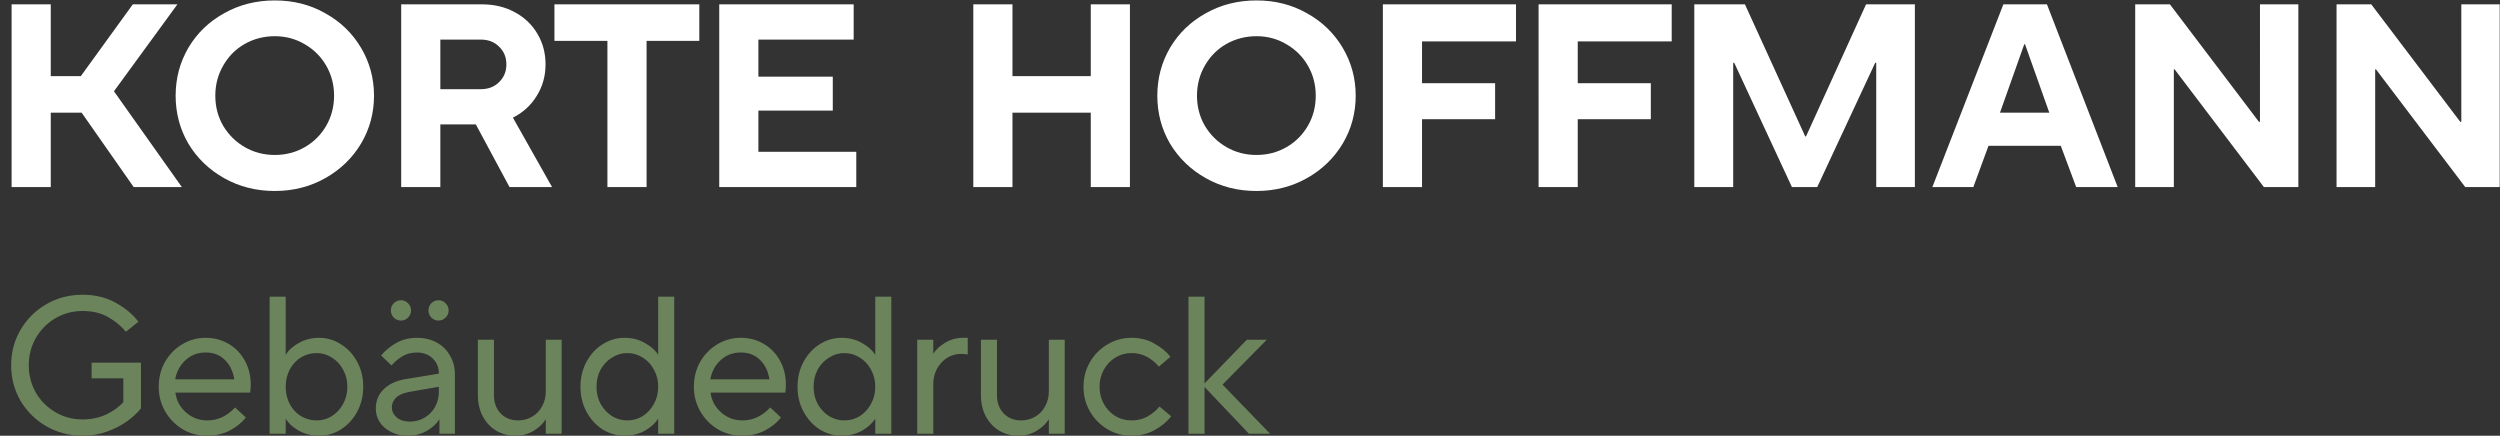 <svg xmlns="http://www.w3.org/2000/svg" width="3448" height="601" fill="none" viewBox="0 0 3448 601">
  <rect x="0" y="0" width="3448" height="601" fill="#333333" stroke="none"/>
  <path fill="#fff" d="M70 105h41.453l71.713-99h61.51L157.16 125.88 250.796 258h-66.405l-71.805-102.6H70V258H16V6h54v99Z"/>
  <path fill="#fff" d="M379.033 263.4c-25.68 0-48.96-5.88-69.84-17.64-20.88-11.76-37.32-27.6-49.32-47.52-11.76-20.16-17.64-42.24-17.64-66.24 0-24 5.88-46.08 17.64-66.24 12-20.16 28.44-36 49.32-47.52C330.073 6.48 353.353.6 379.033.6c25.68 0 48.84 5.88 69.48 17.64 20.88 11.52 37.32 27.36 49.32 47.52 12 20.16 18 42.24 18 66.24 0 24-6 46.08-18 66.24-12 19.92-28.44 35.76-49.32 47.52-20.88 11.76-44.04 17.64-69.48 17.64Zm0-49.68c15.12 0 28.92-3.6 41.4-10.8 12.48-7.2 22.32-17.04 29.52-29.52 7.2-12.48 10.8-26.28 10.8-41.4 0-15.12-3.6-28.92-10.8-41.4-7.2-12.48-17.04-22.32-29.52-29.52-12.48-7.44-26.28-11.16-41.4-11.16-15.12 0-29.04 3.6-41.76 10.8-12.48 7.2-22.32 17.16-29.52 29.88-7.2 12.48-10.8 26.28-10.8 41.4 0 15.12 3.6 28.92 10.8 41.4 7.44 12.48 17.4 22.32 29.88 29.52 12.48 7.2 26.28 10.8 41.4 10.8ZM761.402 258h-58.68l-46.44-86.4h-48.96V258h-54V6h111.6c16.8 0 31.8 3.6 45 10.8 13.44 7.2 23.88 17.16 31.32 29.88 7.44 12.48 11.16 26.52 11.16 42.12 0 16.08-4.08 30.6-12.24 43.56-7.92 12.96-18.84 22.92-32.76 29.88l54 95.76ZM607.322 54.6V123h55.8c10.32 0 18.72-3.24 25.2-9.72 6.72-6.48 10.08-14.64 10.08-24.48s-3.36-18-10.08-24.48c-6.48-6.48-14.88-9.72-25.2-9.72h-55.8ZM891.757 258h-54V56.4h-73.08V6h199.8v50.4h-72.72V258Zm289.223 0H991.978V6h185.402v48.6h-131.4v51.12h102.6v46.8h-102.6v56.88h135V258Zm215.41 0h-54V6h54v99h108V6h54v252h-54V155.4h-108V258Zm336.58 5.4c-25.68 0-48.96-5.88-69.84-17.64-20.88-11.76-37.32-27.6-49.32-47.52-11.76-20.16-17.64-42.24-17.64-66.24 0-24 5.88-46.08 17.64-66.24 12-20.16 28.44-36 49.32-47.52C1684.01 6.48 1707.29.6 1732.97.6c25.68 0 48.84 5.88 69.48 17.64 20.88 11.52 37.32 27.36 49.32 47.52 12 20.16 18 42.24 18 66.24 0 24-6 46.08-18 66.24-12 19.92-28.44 35.76-49.32 47.52-20.88 11.76-44.04 17.64-69.48 17.64Zm0-49.68c15.12 0 28.92-3.6 41.4-10.8 12.48-7.2 22.32-17.04 29.52-29.52 7.2-12.48 10.8-26.28 10.8-41.4 0-15.12-3.6-28.92-10.8-41.4-7.2-12.48-17.04-22.32-29.52-29.52-12.48-7.44-26.28-11.16-41.4-11.16-15.12 0-29.04 3.6-41.76 10.8-12.48 7.2-22.32 17.16-29.52 29.88-7.2 12.48-10.8 26.28-10.8 41.4 0 15.12 3.6 28.92 10.8 41.4 7.44 12.48 17.4 22.32 29.88 29.52 12.48 7.2 26.28 10.8 41.4 10.8ZM1961.26 258h-54V6h183.6v51.12h-129.6v57.6h100.8v49.68h-100.8V258Zm214.76 0h-54V6h183.6v51.12h-129.6v57.6h100.8v49.68h-100.8V258Zm214.4 0h-53.64V6h69.84l83.16 182.16h1.08L2573.66 6h67.32v252h-53.28V86.64h-1.44L2506.34 258h-34.92l-79.56-171.36h-1.44V258Zm331.22 0h-56.52l97.92-252h60.12l97.56 252h-57.24l-21.24-56.88h-99.72L2721.64 258Zm70.2-196.92-33.48 94.32h68.04l-33.48-94.32h-1.08ZM2998.16 258h-53.28V6h47.88l122.76 162h1.44V6h52.92v252h-47.52L2999.24 95.64h-1.08V258Zm277.69 0h-53.28V6h47.88l122.76 162h1.44V6h52.92v252h-47.52L3276.93 95.64h-1.08V258Z"/>
  <path fill="#6C845C" d="M113.94 600.903c-18.18 0-34.83-4.32-49.95-12.96-14.94-8.64-26.82-20.34-35.64-35.1-8.64-14.94-12.96-31.32-12.96-49.14s4.32-34.11 12.96-48.87c8.82-14.94 20.7-26.73 35.64-35.37 15.12-8.64 31.77-12.96 49.95-12.96 17.1 0 32.31 3.69 45.63 11.07 13.32 7.38 23.76 16.11 31.32 26.19l-17.28 13.77c-6.48-7.92-14.67-14.67-24.57-20.25-9.72-5.58-21.42-8.37-35.1-8.37s-26.19 3.33-37.53 9.99-20.34 15.75-27 27.27c-6.48 11.34-9.72 23.85-9.72 37.53s3.24 26.28 9.72 37.8c6.66 11.34 15.66 20.34 27 27s23.85 9.99 37.53 9.99c12.24 0 23.4-2.43 33.48-7.29 10.08-5.04 17.64-10.62 22.68-16.74v-32.67h-43.74v-21.6h68.04v62.91c-4.5 5.94-10.71 11.79-18.63 17.55-7.92 5.76-17.28 10.62-28.08 14.58-10.62 3.78-21.87 5.67-33.75 5.67Zm171.131 0c-12.06 0-23.13-2.97-33.21-8.91-10.08-6.12-18.09-14.31-24.03-24.57-5.94-10.26-8.91-21.6-8.91-34.02 0-12.6 2.88-24.03 8.64-34.29 5.94-10.26 13.86-18.36 23.76-24.3 9.9-5.94 20.7-8.91 32.4-8.91 11.52 0 22.05 2.79 31.59 8.37 9.54 5.58 17.01 13.32 22.41 23.22 5.4 9.72 8.1 20.79 8.1 33.21 0 2.88-.27 6.48-.81 10.8h-103.14c1.44 10.8 6.3 19.89 14.58 27.27 8.28 7.38 18.18 11.07 29.7 11.07 14.22 0 26.91-5.94 38.07-17.82l14.85 13.77c-5.22 6.84-12.51 12.78-21.87 17.82-9.18 4.86-19.89 7.29-32.13 7.29Zm38.07-77.76c-1.8-11.34-6.21-20.34-13.23-27-6.84-6.66-15.57-9.99-26.19-9.99-10.98 0-20.25 3.51-27.81 10.53-7.56 6.84-12.33 15.66-14.31 26.46h81.54Zm117.054 77.76c-10.44 0-19.89-2.34-28.35-7.02-8.28-4.86-14.13-10.26-17.55-16.2h-.27v20.52h-22.14v-189h22.14v79.92h.27c3.42-5.94 9.27-11.25 17.55-15.93 8.46-4.86 17.91-7.29 28.35-7.29 10.8 0 20.79 2.97 29.97 8.91 9.36 5.76 16.83 13.77 22.41 24.03 5.58 10.26 8.37 21.78 8.37 34.56 0 12.78-2.79 24.3-8.37 34.56-5.58 10.26-13.05 18.36-22.41 24.3-9.18 5.76-19.17 8.64-29.97 8.64Zm-3.51-21.06c7.56 0 14.58-1.98 21.06-5.94 6.48-4.14 11.61-9.72 15.39-16.74 3.96-7.02 5.94-14.94 5.94-23.76 0-8.82-1.98-16.74-5.94-23.76-3.78-7.02-8.91-12.51-15.39-16.47-6.48-4.14-13.5-6.21-21.06-6.21-7.74 0-14.94 1.98-21.6 5.94-6.48 3.96-11.61 9.54-15.39 16.74-3.78 7.02-5.67 14.94-5.67 23.76 0 8.82 1.89 16.83 5.67 24.03 3.78 7.02 8.91 12.51 15.39 16.47 6.66 3.96 13.86 5.94 21.6 5.94Zm138.332-113.94c10.26 0 19.35 2.16 27.27 6.48 7.92 4.32 14.04 10.35 18.36 18.09 4.5 7.56 6.75 16.2 6.75 25.92v81.81h-21.33v-19.71h-.27c-3.42 5.76-9.09 10.98-17.01 15.66-7.92 4.5-16.83 6.75-26.73 6.75-8.46 0-16.02-1.71-22.68-5.13s-11.88-7.92-15.66-13.5c-3.6-5.76-5.4-11.97-5.4-18.63 0-10.8 3.6-19.71 10.8-26.73 7.2-7.2 17.28-11.88 30.24-14.04l45.9-7.56v-.54c0-8.28-2.88-15.12-8.64-20.52-5.58-5.4-12.78-8.1-21.6-8.1-7.2 0-13.68 1.62-19.44 4.86-5.58 3.24-10.8 7.56-15.66 12.96l-14.31-13.77c5.76-6.84 12.78-12.6 21.06-17.28 8.28-4.68 17.73-7.02 28.35-7.02Zm-9.72 115.56c7.38 0 14.13-1.8 20.25-5.4 6.12-3.6 10.89-8.46 14.31-14.58 3.6-6.3 5.4-13.23 5.4-20.79v-7.29l-40.5 7.02c-8.1 1.44-14.22 4.05-18.36 7.83-3.96 3.78-5.94 8.28-5.94 13.5 0 5.4 2.25 10.08 6.75 14.04 4.68 3.78 10.71 5.67 18.09 5.67Zm-12.15-139.32c-3.78 0-7.11-1.35-9.99-4.05-2.7-2.7-4.05-6.03-4.05-9.99s1.35-7.29 4.05-9.99c2.88-2.7 6.21-4.05 9.99-4.05 3.6 0 6.75 1.35 9.45 4.05 2.88 2.7 4.32 6.03 4.32 9.99s-1.44 7.29-4.32 9.99c-2.7 2.7-5.85 4.05-9.45 4.05Zm51.57 0c-3.6 0-6.84-1.35-9.72-4.05-2.7-2.7-4.05-6.03-4.05-9.99s1.35-7.29 4.05-9.99c2.88-2.7 6.12-4.05 9.72-4.05 3.78 0 7.02 1.35 9.72 4.05 2.88 2.7 4.32 6.03 4.32 9.99s-1.44 7.29-4.32 9.99c-2.7 2.7-5.94 4.05-9.72 4.05Zm106.212 158.76c-9.9 0-18.81-2.34-26.73-7.02-7.74-4.68-13.86-11.25-18.36-19.71s-6.75-18.27-6.75-29.43v-76.14h22.14v76.14c0 10.44 3.06 18.9 9.18 25.38 6.3 6.48 14.31 9.72 24.03 9.72 7.2 0 13.68-1.71 19.44-5.13 5.94-3.42 10.53-8.19 13.77-14.31 3.42-6.12 5.13-13.05 5.13-20.79v-71.01h21.87v129.6h-21.87v-19.71h-.27c-3.42 5.76-8.91 10.98-16.47 15.66-7.56 4.5-15.93 6.75-25.11 6.75Zm150.396 0c-10.8 0-20.88-2.88-30.24-8.64-9.18-5.94-16.56-14.04-22.14-24.3-5.58-10.26-8.37-21.78-8.37-34.56 0-12.78 2.79-24.3 8.37-34.56 5.58-10.26 12.96-18.27 22.14-24.03 9.36-5.94 19.44-8.91 30.24-8.91 10.62 0 20.07 2.43 28.35 7.29 8.28 4.68 14.22 9.99 17.82 15.93h.27v-79.92h22.14v189h-22.14v-20.52h-.27c-3.6 5.94-9.54 11.34-17.82 16.2-8.28 4.68-17.73 7.02-28.35 7.02Zm3.78-21.06c7.74 0 14.85-1.98 21.33-5.94 6.48-4.14 11.61-9.72 15.39-16.74 3.96-7.02 5.94-14.94 5.94-23.76 0-8.82-1.98-16.74-5.94-23.76-3.78-7.02-8.91-12.51-15.39-16.47-6.48-4.14-13.59-6.21-21.33-6.21-7.56 0-14.58 2.07-21.06 6.21-6.48 3.96-11.7 9.45-15.66 16.47-3.78 7.02-5.67 14.94-5.67 23.76 0 8.82 1.89 16.74 5.67 23.76 3.96 7.02 9.18 12.6 15.66 16.74 6.48 3.96 13.5 5.94 21.06 5.94Zm158.045 21.06c-12.06 0-23.13-2.97-33.213-8.91-10.08-6.12-18.09-14.31-24.03-24.57-5.94-10.26-8.91-21.6-8.91-34.02 0-12.6 2.88-24.03 8.64-34.29 5.94-10.26 13.86-18.36 23.76-24.3 9.9-5.94 20.703-8.91 32.403-8.91 11.52 0 22.05 2.79 31.59 8.37 9.54 5.58 17.01 13.32 22.41 23.22 5.4 9.72 8.1 20.79 8.1 33.21 0 2.88-.27 6.48-.81 10.8H979.947c1.44 10.8 6.3 19.89 14.58 27.27 8.283 7.38 18.183 11.07 29.703 11.07 14.22 0 26.91-5.94 38.07-17.82l14.85 13.77c-5.22 6.84-12.51 12.78-21.87 17.82-9.18 4.86-19.89 7.29-32.13 7.29Zm38.07-77.76c-1.8-11.34-6.21-20.34-13.23-27-6.84-6.66-15.57-9.99-26.19-9.99-10.98 0-20.25 3.51-27.813 10.53-7.56 6.84-12.33 15.66-14.31 26.46h81.543Zm99.5 77.76c-10.8 0-20.88-2.88-30.24-8.64-9.18-5.94-16.56-14.04-22.14-24.3-5.58-10.26-8.37-21.78-8.37-34.56 0-12.78 2.79-24.3 8.37-34.56 5.58-10.26 12.96-18.27 22.14-24.03 9.36-5.94 19.44-8.91 30.24-8.91 10.62 0 20.07 2.43 28.35 7.29 8.28 4.68 14.22 9.99 17.82 15.93h.27v-79.92h22.14v189h-22.14v-20.52h-.27c-3.6 5.94-9.54 11.34-17.82 16.2-8.28 4.68-17.73 7.02-28.35 7.02Zm3.78-21.06c7.74 0 14.85-1.98 21.33-5.94 6.48-4.14 11.61-9.72 15.39-16.74 3.96-7.02 5.94-14.94 5.94-23.76 0-8.82-1.98-16.74-5.94-23.76-3.78-7.02-8.91-12.51-15.39-16.47-6.48-4.14-13.59-6.21-21.33-6.21-7.56 0-14.58 2.07-21.06 6.21-6.48 3.96-11.7 9.45-15.66 16.47-3.78 7.02-5.67 14.94-5.67 23.76 0 8.82 1.89 16.74 5.67 23.76 3.96 7.02 9.18 12.6 15.66 16.74 6.48 3.96 13.5 5.94 21.06 5.94Zm100.53 18.36v-129.6h22.14v18.9h.27c3.6-5.58 9-10.53 16.2-14.85 7.38-4.5 15.66-6.75 24.84-6.75h6.21v22.95c-4.32-.54-7.29-.81-8.91-.81-7.02 0-13.5 1.8-19.44 5.4-5.76 3.6-10.44 8.64-14.04 15.12-3.42 6.3-5.13 13.41-5.13 21.33v68.31h-22.14Zm139.68 2.7c-9.9 0-18.81-2.34-26.73-7.02-7.74-4.68-13.86-11.25-18.36-19.71s-6.75-18.27-6.75-29.43v-76.14h22.14v76.14c0 10.44 3.06 18.9 9.18 25.38 6.3 6.48 14.31 9.72 24.03 9.72 7.2 0 13.68-1.71 19.44-5.13 5.94-3.42 10.53-8.19 13.77-14.31 3.42-6.12 5.13-13.05 5.13-20.79v-71.01h21.87v129.6h-21.87v-19.71h-.27c-3.42 5.76-8.91 10.98-16.47 15.66-7.56 4.5-15.93 6.75-25.11 6.75Zm155.79 0c-12.06 0-23.13-2.97-33.21-8.91-10.08-6.12-18.09-14.31-24.03-24.57-5.94-10.26-8.91-21.6-8.91-34.02 0-12.42 2.97-23.76 8.91-34.02 5.94-10.26 13.95-18.36 24.03-24.3 10.08-6.12 21.15-9.18 33.21-9.18 12.06 0 22.68 2.7 31.86 8.1 9.36 5.22 16.65 11.25 21.87 18.09l-15.93 13.5c-4.32-5.22-9.63-9.63-15.93-13.23-6.3-3.6-13.59-5.4-21.87-5.4-8.1 0-15.48 2.07-22.14 6.21-6.66 3.96-11.97 9.54-15.93 16.74-3.96 7.02-5.94 14.85-5.94 23.49 0 8.64 1.98 16.56 5.94 23.76 3.96 7.02 9.27 12.6 15.93 16.74 6.66 3.96 14.04 5.94 22.14 5.94 8.28 0 15.66-1.8 22.14-5.4 6.66-3.78 12.15-8.37 16.47-13.77l16.2 13.5c-5.58 7.2-13.14 13.5-22.68 18.9-9.36 5.22-20.07 7.83-32.13 7.83Zm125.62-70.47 65.61 67.77h-29.16l-61.29-64.53v64.53h-22.14v-189h22.14v119.61l58.32-60.21h27.54l-61.02 61.83Z"/>
</svg>
